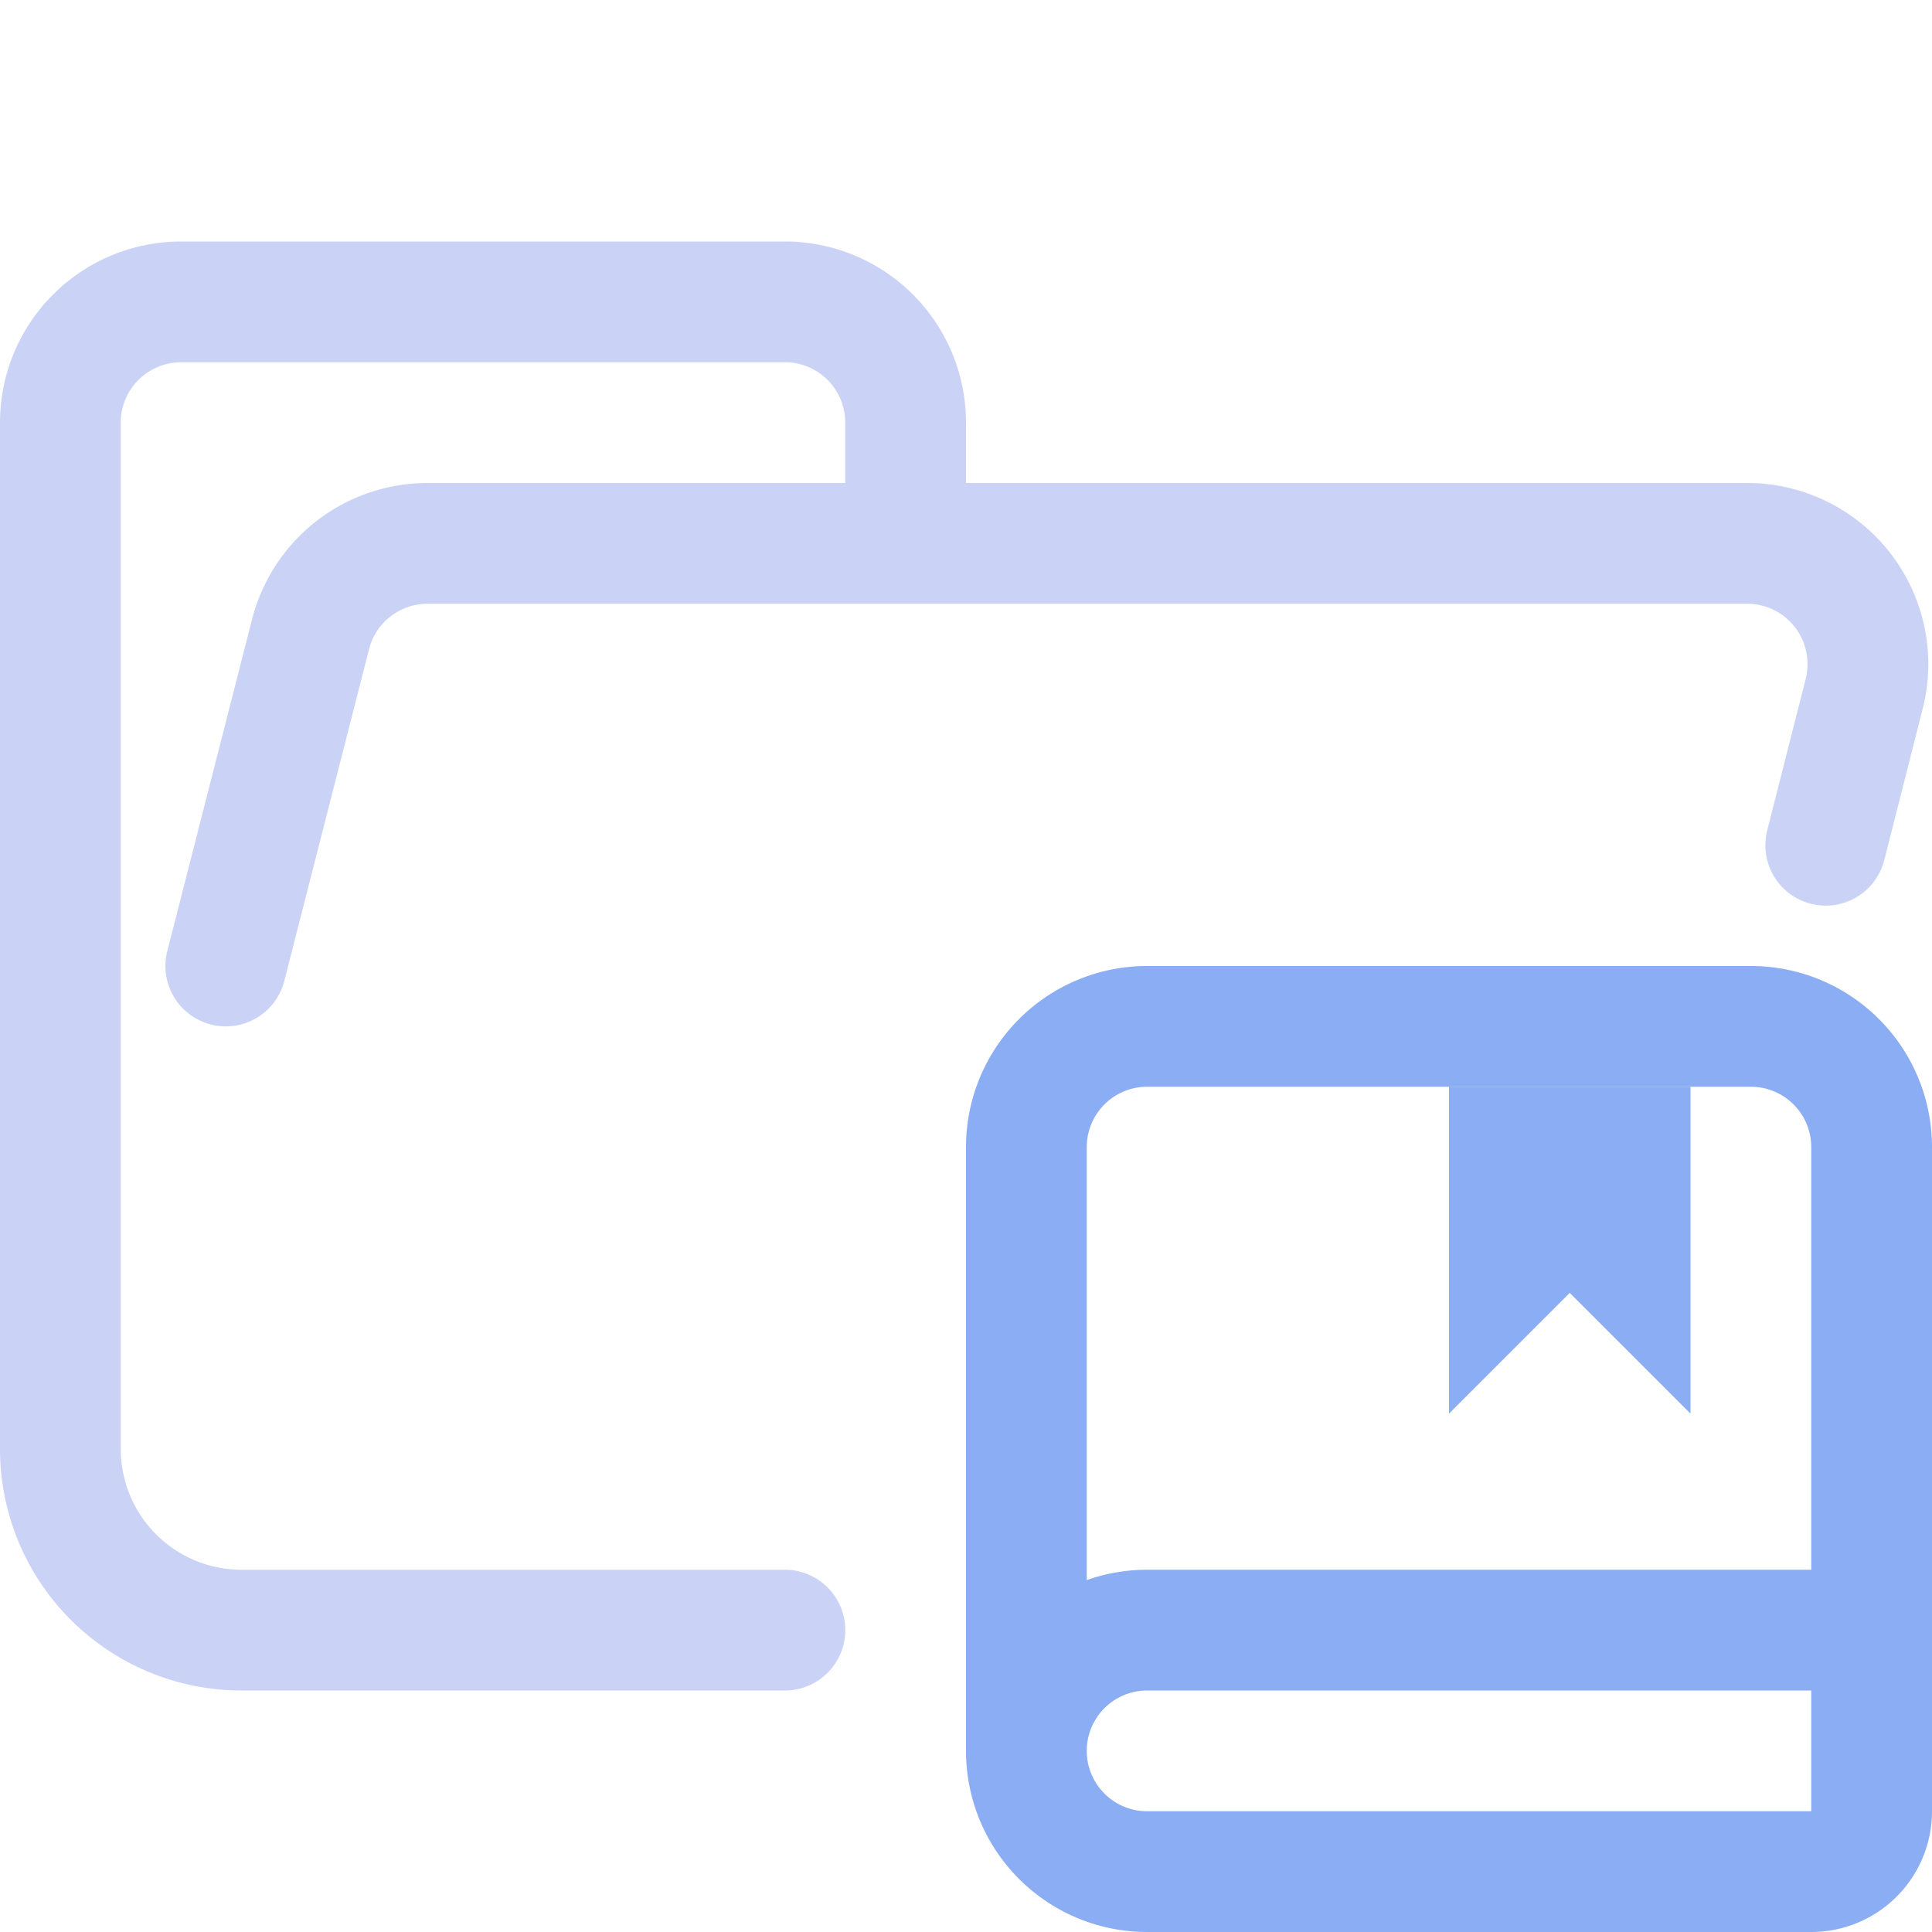 <svg xmlns="http://www.w3.org/2000/svg" width="16" height="16"><g fill="none" fill-rule="evenodd"><path stroke="#cad3f5" stroke-linecap="round" stroke-linejoin="round" d="m1.87 8 .7-2.74a1 1 0 0 1 .96-.76h10.94a1 1 0 0 1 .97 1.24L15.12 7M6.5 13.5H2A1.5 1.5 0 0 1 .5 12V3.5a1 1 0 0 1 1-1h5a1 1 0 0 1 1 1v1"/><g stroke="#8aadf4"><path d="M8.5 14.5v-5a1 1 0 0 1 1-1h5a1 1 0 0 1 1 1v5m-6-1h6V15a.5.5 0 0 1-.5.5H9.5a1 1 0 0 1 0-2Z"/><path d="M12.5 9v1.5l.5-.5.5.5V9"/></g></g></svg>